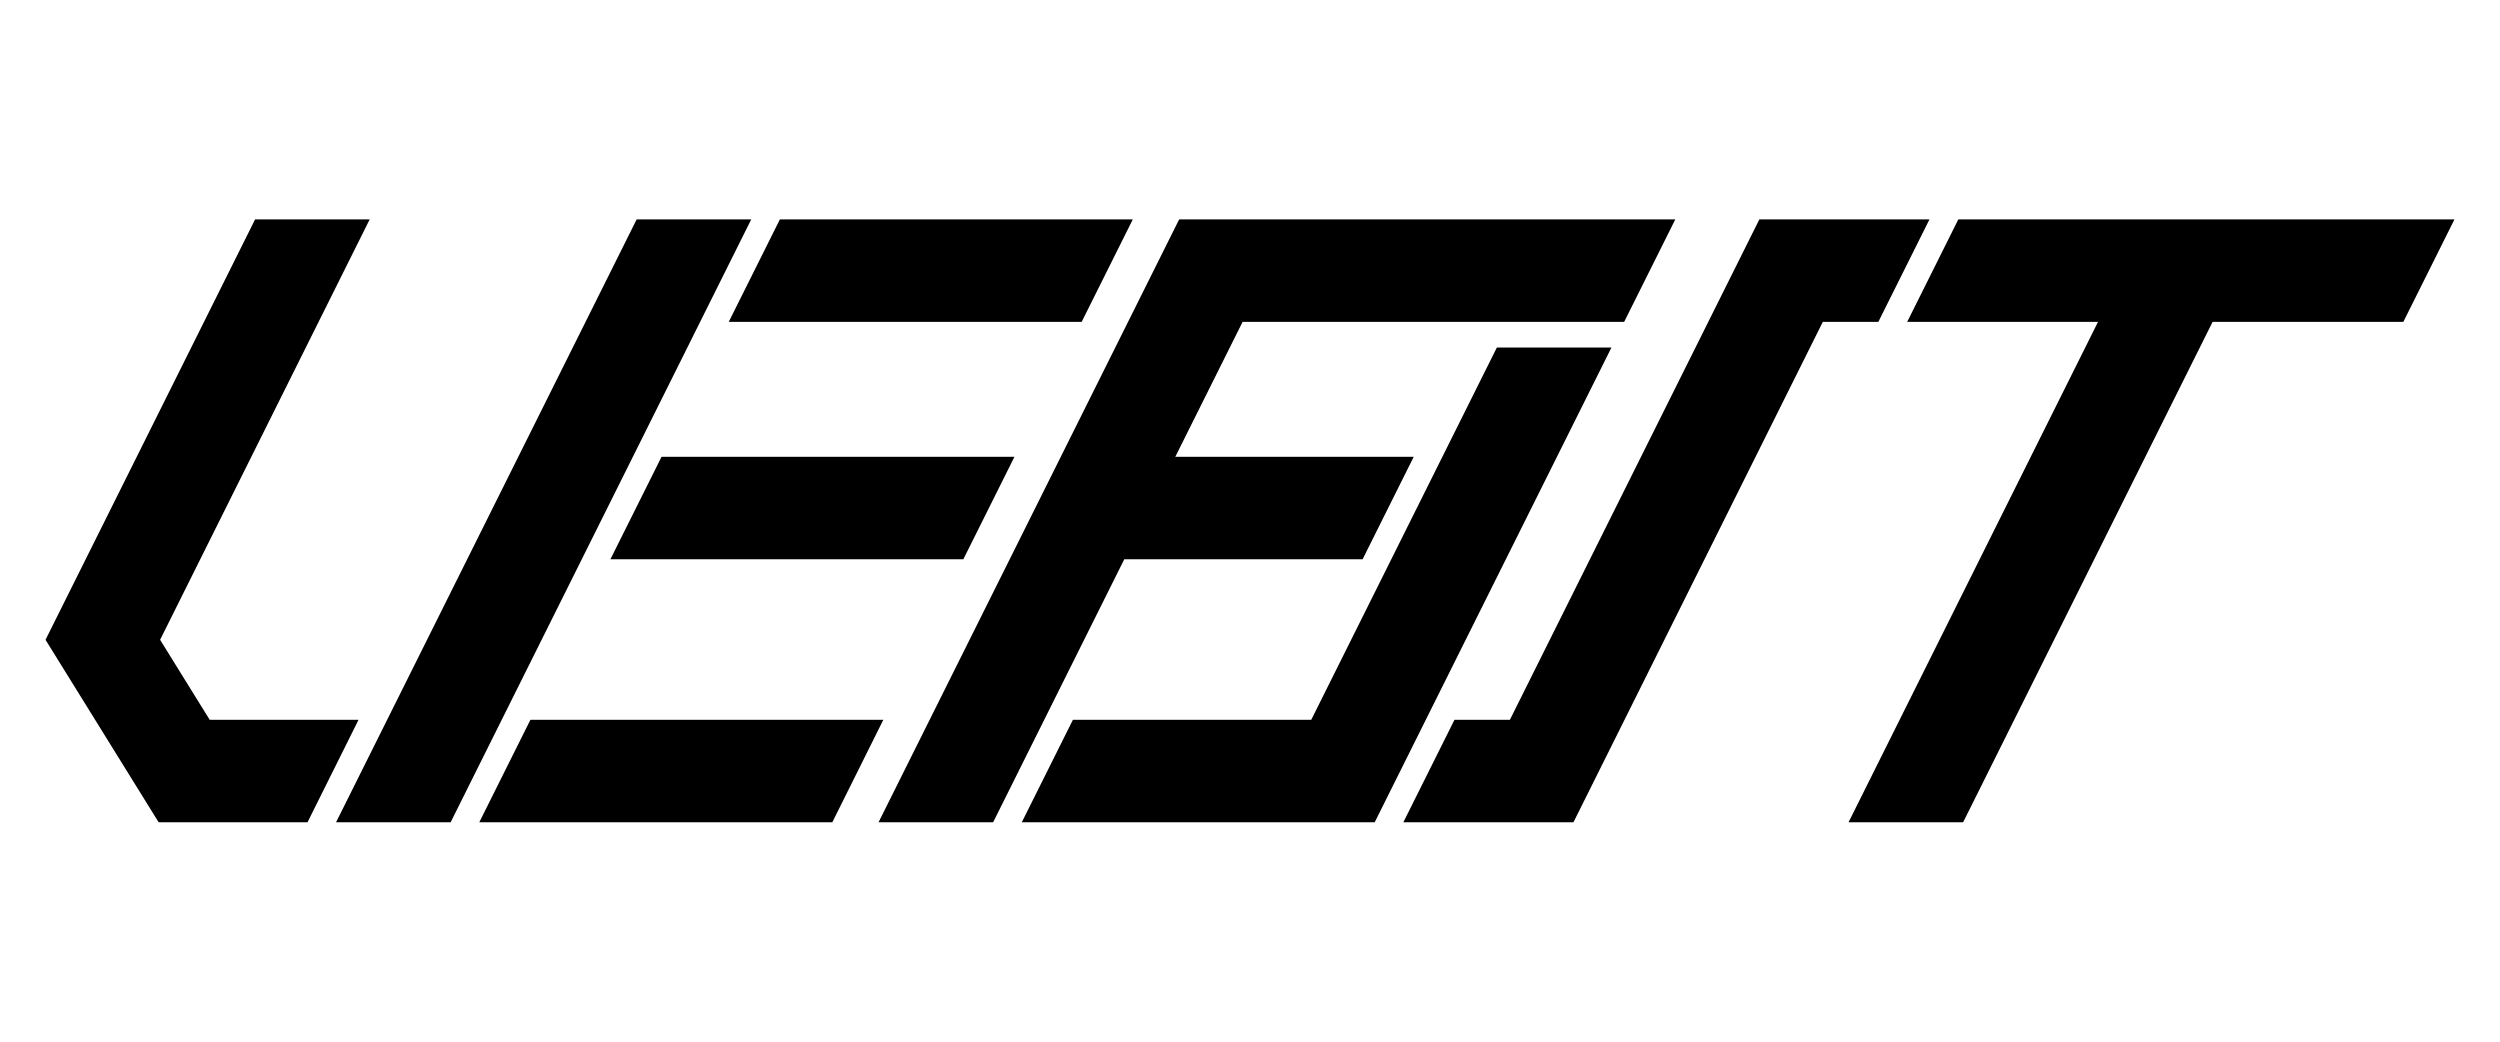 <svg id="uebit-logo" width="100%" height="100%" viewBox="0 0 24 10" version="1.1" xmlns="http://www.w3.org/2000/svg"
  xmlns:xlink="http://www.w3.org/1999/xlink"
  style="fill-rule:evenodd;clip-rule:evenodd;stroke-linejoin:round;stroke-miterlimit:2;">
  <path id="T" d="M18.8,2.106l-0.491,0.984l1.832,0l-2.395,4.804l1.1,-0l2.395,-4.804l1.831,0l0.491,-0.984l-4.763,0Z" />
  <path id="I"
    d="M13.963,6.91l-0.491,0.984l1.633,-0l2.394,-4.804l0.533,0l0.491,-0.984l-1.633,0l-2.395,4.804l-0.532,-0Z" />
  <path id="B2" d="M9.809,7.894l3.388,-0l2.273,-4.558l-1.1,0l-1.782,3.574l-2.288,-0l-0.491,0.984Z" />
  <path id="B1"
    d="M8.434,7.894l1.1,-0l1.259,-2.525l2.288,0l0.491,-0.984l-2.289,-0l0.646,-1.295l3.663,0l0.491,-0.984l-4.763,0l-2.886,5.788Z" />
  <path id="E3" d="M5.092,6.91l-0.491,0.984l3.389,-0l0.49,-0.984l-3.388,-0Z" />
  <path id="E2" d="M6.351,4.385l-0.491,0.984l3.388,0l0.491,-0.984l-3.388,-0Z" />
  <path id="E1" d="M7.487,2.106l-0.491,0.984l3.388,0l0.491,-0.984l-3.388,0Z" />
  <path id="U2" d="M7.212,2.106l-1.1,0l-2.886,5.788l1.1,-0l2.886,-5.788Z" />
  <path id="U1"
    d="M2.449,2.106l-2.012,4.036l1.086,1.752l1.429,-0l0.49,-0.984l-1.429,-0l-0.476,-0.768l2.012,-4.036l-1.1,0Z" />
</svg>